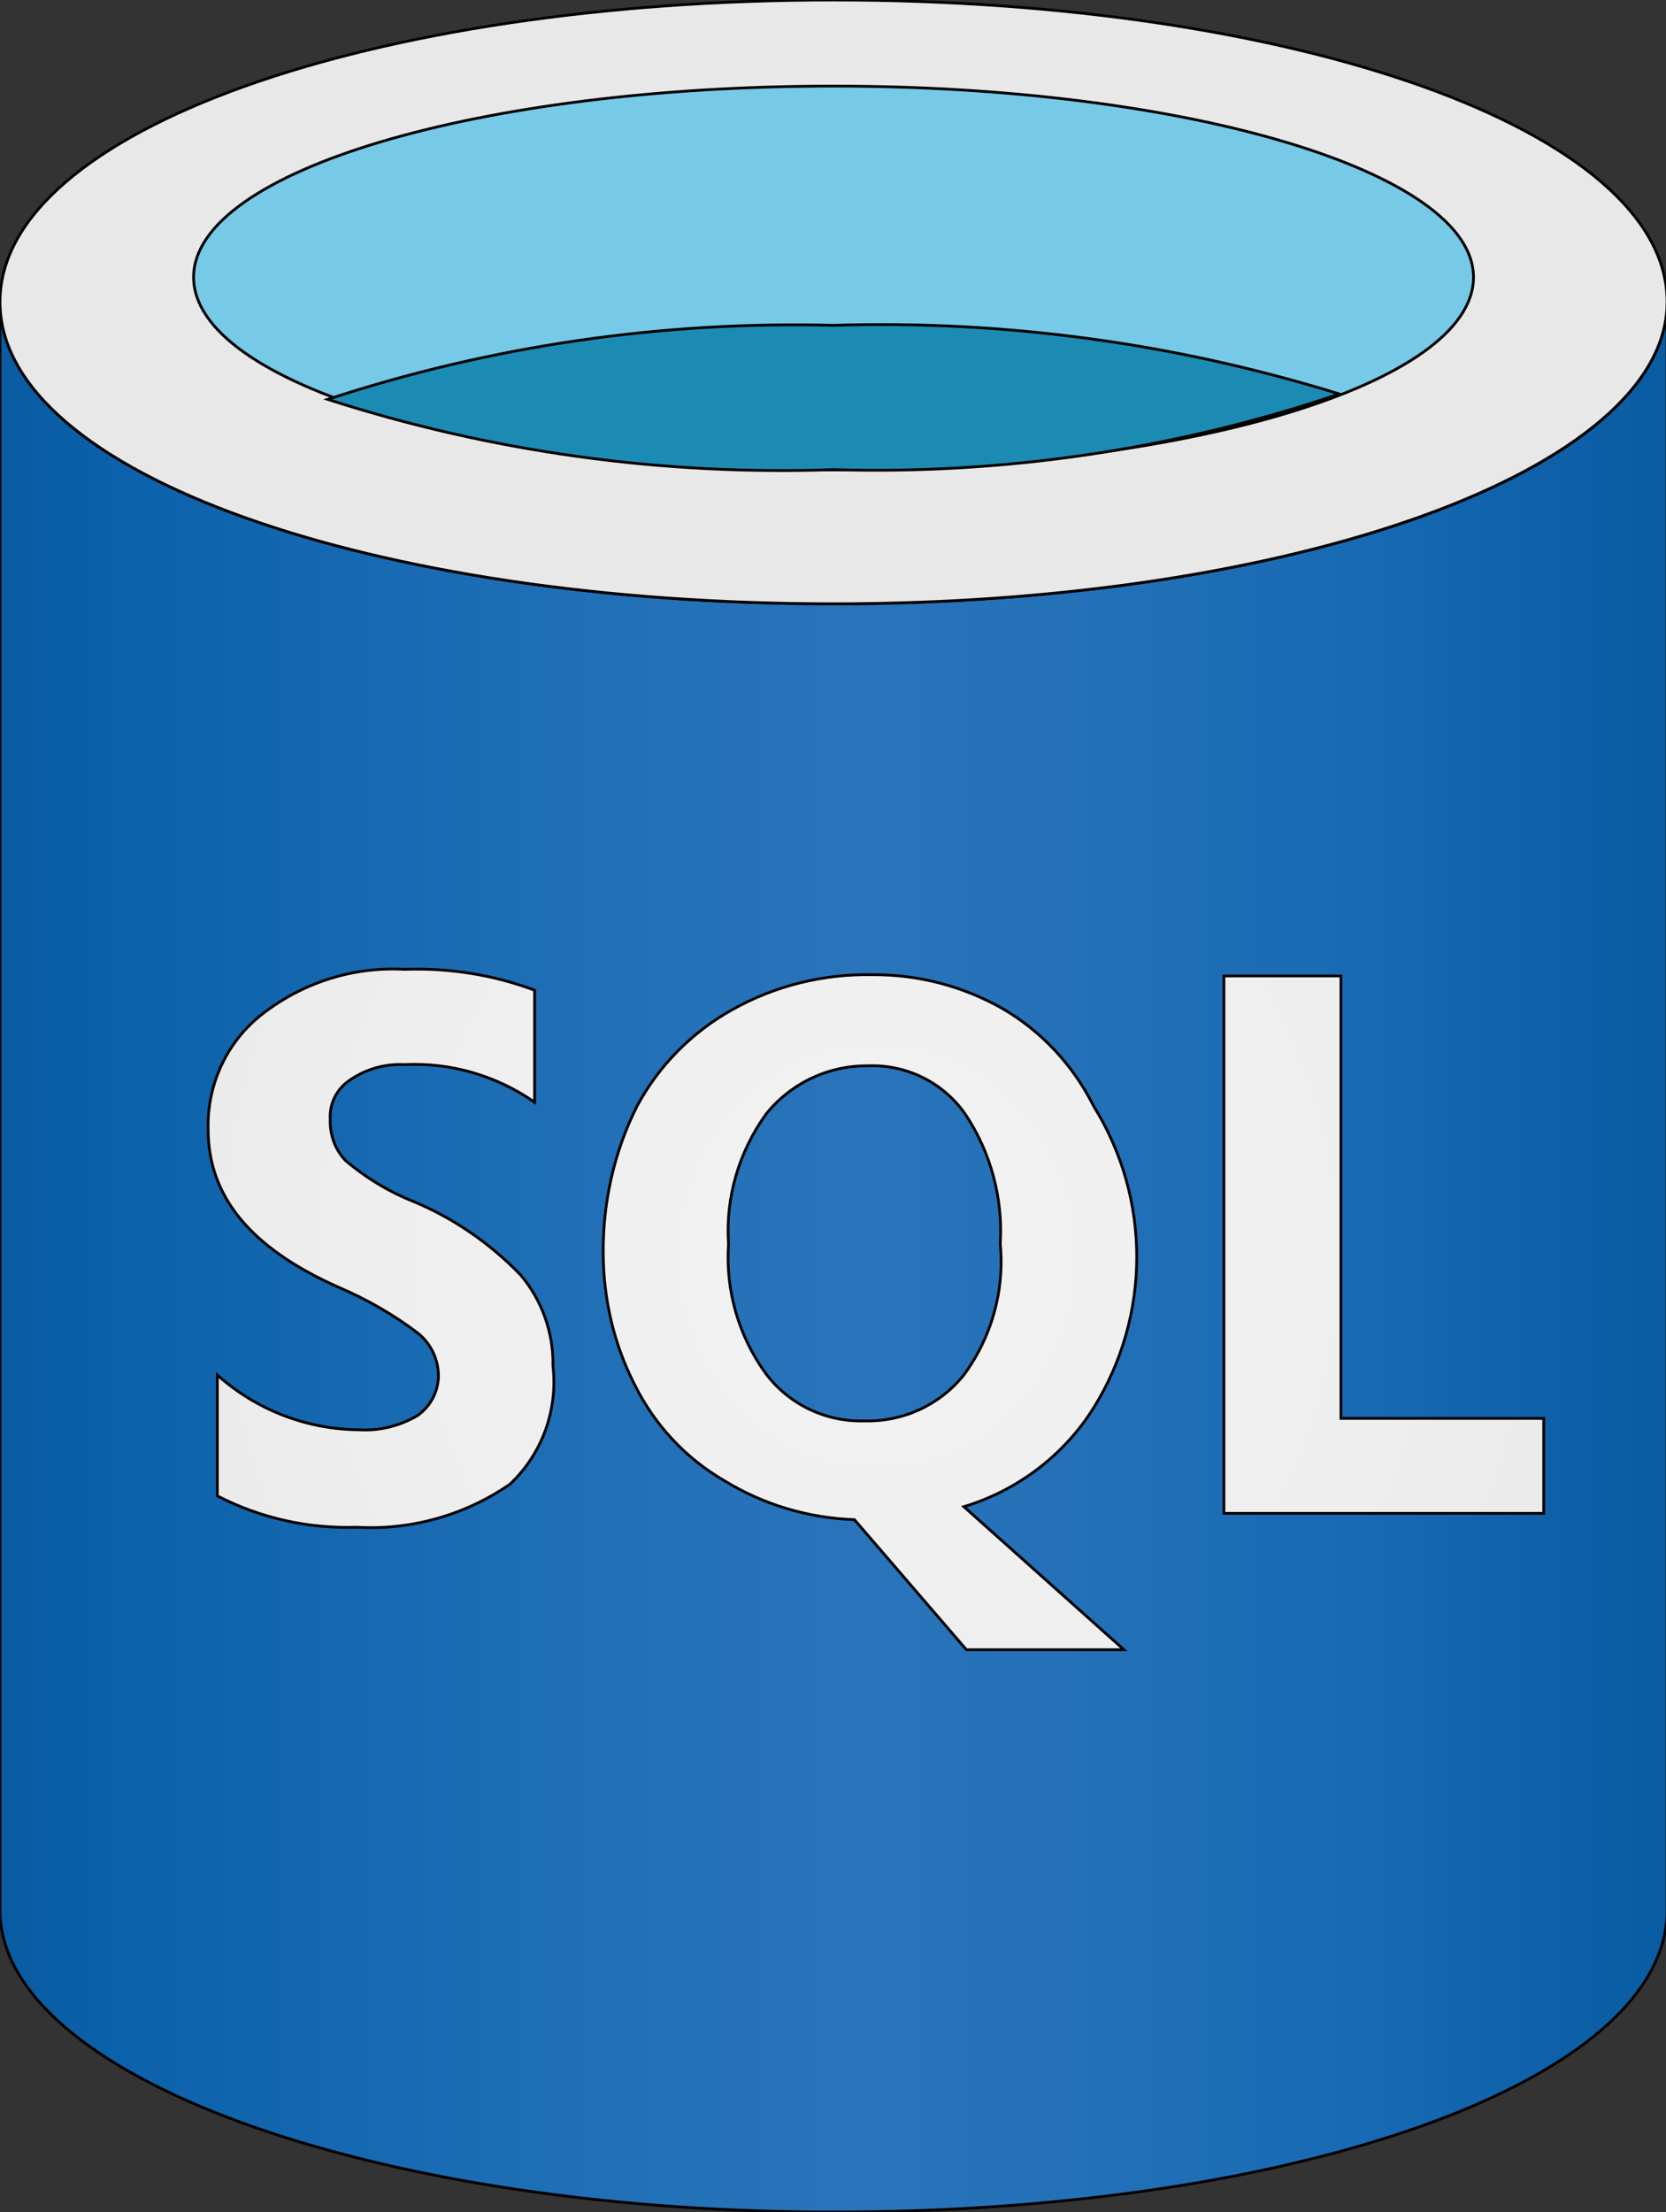 <svg width="602" height="799" xmlns="http://www.w3.org/2000/svg" stroke="null" style="vector-effect: non-scaling-stroke;" xml:space="preserve" version="1.0">
 <rect width="100%" height="100%" fill="#333333" stroke="none"/>
 <g stroke="null" id="Layer_1">
  <title stroke="null">Layer 1</title>
  <g stroke="null">
   <path stroke="null" fill="url(#svg_3)" d="m301.197,218.096c-166.315,0 -301.197,-46.98 -301.197,-109.048l0,580.904c0,59.668 132.481,108.134 296.967,109.048l4.229,0c166.315,0 301.197,-46.98 301.197,-109.048l0,-580.904c0,60.697 -134.767,109.048 -301.197,109.048z" class="st0"/>
   <path stroke="null" fill="#E9E8E8" d="m602.393,109.048c0,60.582 -134.881,109.048 -301.197,109.048s-301.197,-46.98 -301.197,-109.048s134.881,-109.048 301.197,-109.048s301.197,46.98 301.197,109.048" class="st1"/>
   <path stroke="null" fill="#76CAE7" d="m532.438,100.132c0,38.521 -103.904,69.612 -231.241,69.612s-231.241,-31.091 -231.241,-69.612s103.904,-69.041 231.241,-69.041s231.241,30.977 231.241,69.041" class="st2"/>
   <path stroke="null" fill="#1C8BB4" d="m301.197,117.507c-62.068,-1.6 -123.908,7.43 -182.776,26.748c58.982,18.975 120.822,27.548 182.776,25.376c62.068,1.829 124.022,-7.43 182.776,-27.319c-59.096,-18.289 -120.822,-26.748 -182.776,-24.804z" class="st3"/>
   <path stroke="null" fill="url(#svg_2)" d="m484.544,512.32l0,-159.8l-42.293,0l0,194.092l115.564,0l0,-34.292l-73.27,0zm-335.603,-78.528c-8.802,-3.543 -16.803,-8.459 -24.004,-14.517c-3.886,-4.001 -5.83,-9.487 -5.601,-15.088c-0.343,-5.601 2.4,-10.973 7.087,-14.06c5.83,-4.001 12.688,-5.944 19.775,-5.601c16.689,-0.8 33.263,4.001 46.98,13.602l0,-40.464c-14.974,-5.601 -30.977,-8.116 -46.98,-7.544c-18.403,-1.029 -36.578,4.687 -51.209,16.003c-12.917,9.945 -20.232,25.49 -19.775,41.836c0,24.004 15.088,42.751 46.98,56.924c10.402,4.458 20.232,10.059 29.148,16.917c4.458,3.772 6.973,9.144 7.087,14.974c0,5.83 -2.858,11.202 -7.544,14.517c-6.401,3.772 -13.717,5.601 -21.147,5.144c-18.861,-0.114 -37.15,-7.201 -51.209,-19.775l0,43.665c15.546,8.001 32.806,11.888 50.295,11.316c19.661,1.143 39.207,-4.344 55.438,-15.546c11.659,-10.973 17.375,-26.862 15.546,-42.751c0.229,-12.002 -4.001,-23.776 -11.774,-32.92c-11.088,-11.431 -24.347,-20.575 -39.093,-26.633zm246.215,74.756c20.804,-33.377 20.804,-75.671 0,-109.048c-7.316,-14.631 -18.746,-26.976 -32.92,-35.206c-14.288,-8.116 -30.52,-12.345 -46.98,-12.231c-17.717,-0.343 -35.321,4.001 -50.752,12.688c-14.517,8.116 -26.405,20.118 -34.292,34.749c-8.344,16.574 -12.459,34.978 -12.231,53.61c0.114,16.346 3.886,32.463 11.316,46.98c7.201,14.517 18.403,26.633 32.463,34.749c14.174,8.687 30.405,13.488 46.98,14.06l40.464,46.98l56.924,0l-57.839,-51.666c19.318,-5.83 36.121,-18.518 46.866,-35.664l0,0zm-46.98,-11.774c-8.687,10.745 -21.832,16.803 -35.664,16.46c-13.945,0.457 -27.205,-5.83 -35.664,-16.917c-9.945,-13.602 -14.745,-30.177 -13.602,-46.98c-1.143,-16.803 3.772,-33.377 13.602,-46.98c8.916,-11.088 22.404,-17.489 36.692,-17.375c13.945,-0.572 27.205,5.944 35.206,17.375c9.259,13.831 13.717,30.405 12.688,46.98c1.6,16.803 -3.086,33.72 -13.26,47.437l0,0z"/>
  </g>
 </g>
 <defs stroke="null" style="vector-effect: non-scaling-stroke;">
  <linearGradient stroke="null" style="vector-effect: non-scaling-stroke;" gradientTransform="matrix(1.52,0,0,1.619,-544.349,243.566)" y2="116.058" x2="753.355" y1="116.058" x1="358.035" gradientUnits="userSpaceOnUse" id="svg_3">
   <stop stroke="null" style="vector-effect: non-scaling-stroke;" stop-color="#095CA2" offset="0"/>
   <stop stroke="null" style="vector-effect: non-scaling-stroke;" stop-color="#0B61AA" offset="0.07"/>
   <stop stroke="null" style="vector-effect: non-scaling-stroke;" stop-color="#2170B7" offset="0.36"/>
   <stop stroke="null" style="vector-effect: non-scaling-stroke;" stop-color="#2974BA" offset="0.52"/>
   <stop stroke="null" style="vector-effect: non-scaling-stroke;" stop-color="#2471B8" offset="0.64"/>
   <stop stroke="null" style="vector-effect: non-scaling-stroke;" stop-color="#176AB3" offset="0.82"/>
   <stop stroke="null" style="vector-effect: non-scaling-stroke;" stop-color="#095CA2" offset="1"/>
  </linearGradient>
  <radialGradient stroke="null" style="vector-effect: non-scaling-stroke;" gradientUnits="userSpaceOnUse" gradientTransform="matrix(1.52,0,0,1.619,-544.349,243.566)" r="218.01" cy="129.788" cx="566.582" id="svg_2">
   <stop stroke="null" style="vector-effect: non-scaling-stroke;" stop-color="#F2F2F2" offset="0"/>
   <stop stroke="null" style="vector-effect: non-scaling-stroke;" stop-color="#EFEEEE" offset="0.58"/>
   <stop stroke="null" style="vector-effect: non-scaling-stroke;" stop-color="#E7E6E6" offset="1"/>
  </radialGradient>
 </defs>
</svg>